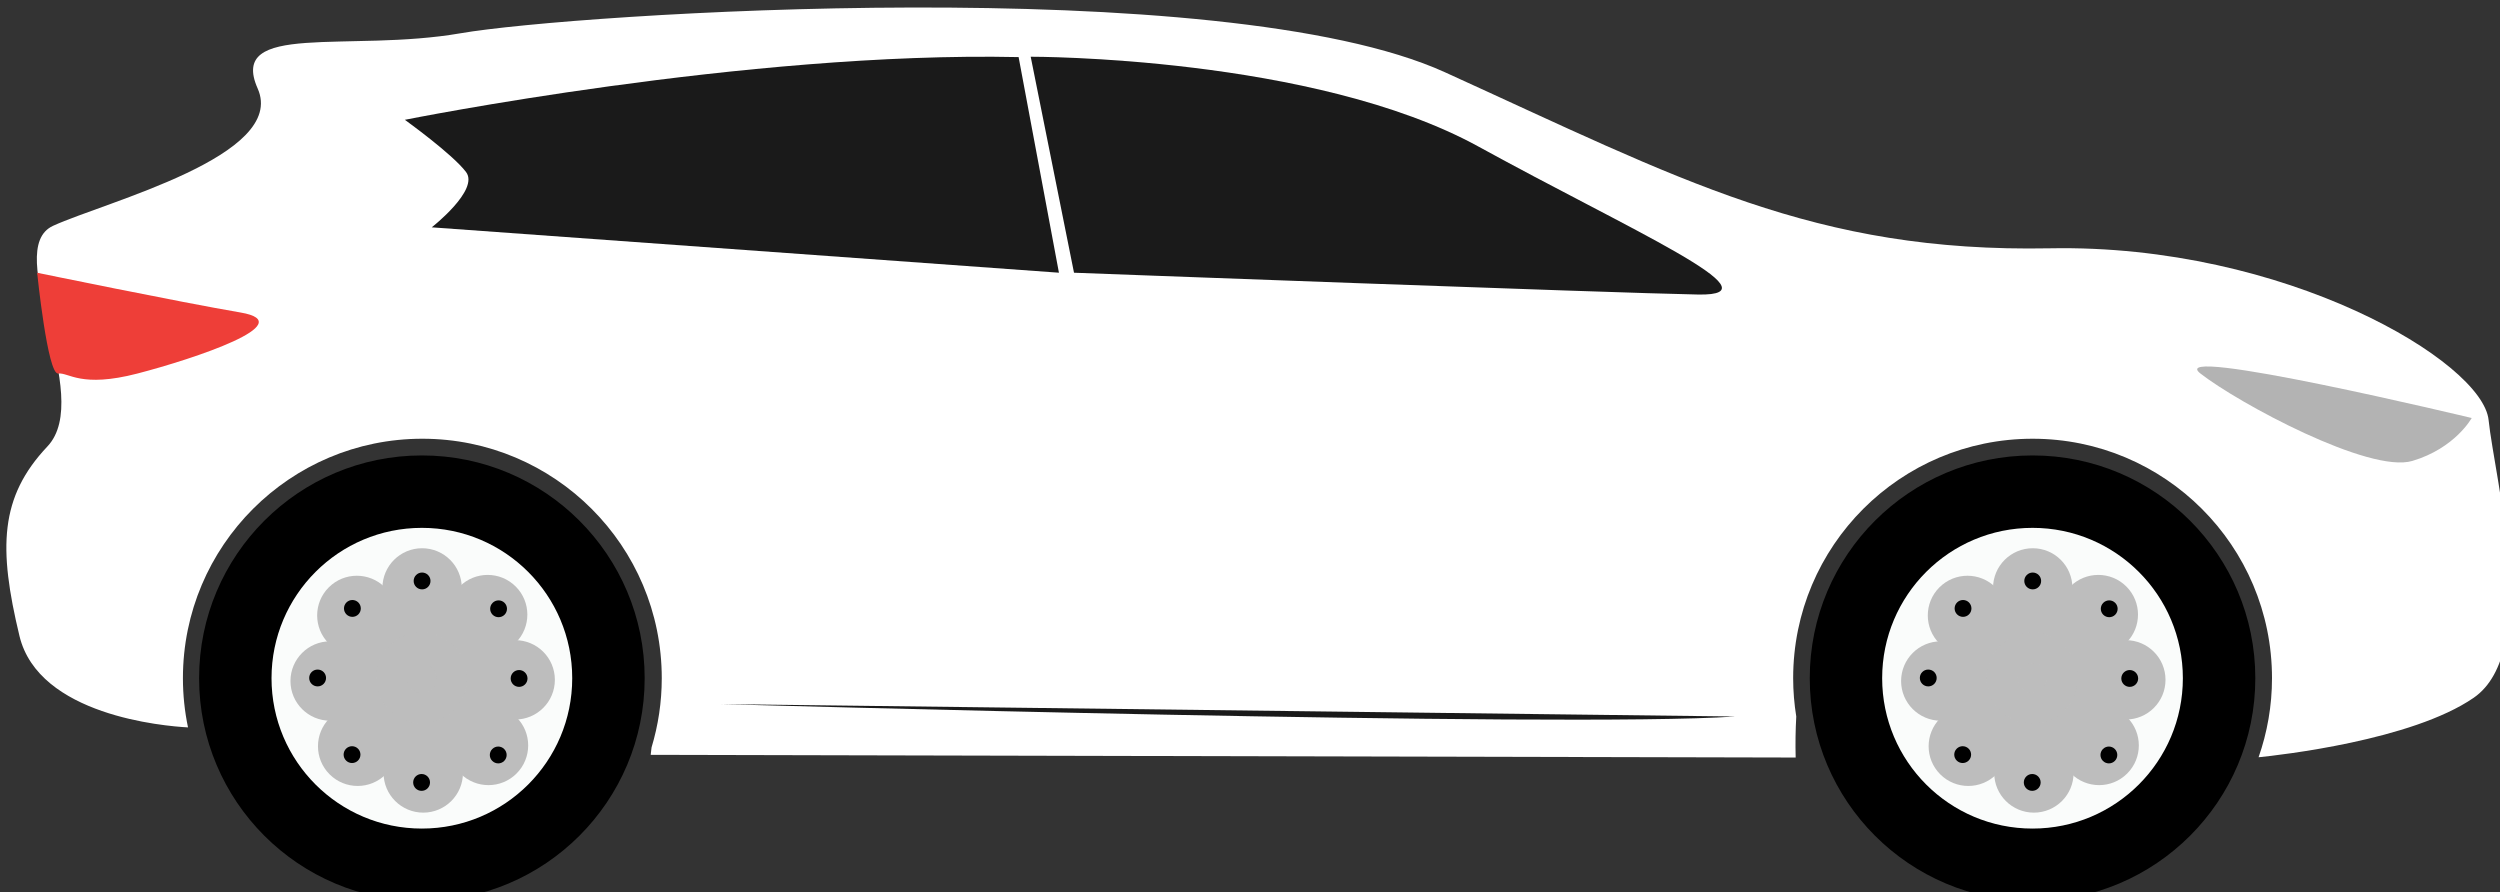 <?xml version="1.0" encoding="UTF-8" standalone="no"?>
<!-- Created with Inkscape (http://www.inkscape.org/) -->

<svg
   width="106.82mm"
   height="38.123mm"
   viewBox="0 0 106.82 38.123"
   version="1.1"
   id="svg1"
   xml:space="preserve"
   xmlns="http://www.w3.org/2000/svg"
   xmlns:svg="http://www.w3.org/2000/svg"><rect x="0" y="0" width="106.82" height="38.123" fill="#333333" stroke="none"/><defs
     id="defs1"><clipPath
       clipPathUnits="userSpaceOnUse"
       id="clipPath524"><path
         d="M 0,800 H 800 V 0 H 0 Z"
         transform="translate(-742.33,-180.37)"
         id="path524" /></clipPath><clipPath
       clipPathUnits="userSpaceOnUse"
       id="clipPath526"><path
         d="M 0,800 H 800 V 0 H 0 Z"
         transform="translate(-519.346,-149.15)"
         id="path526" /></clipPath><clipPath
       clipPathUnits="userSpaceOnUse"
       id="clipPath528"><path
         d="M 0,800 H 800 V 0 H 0 Z"
         transform="translate(-510.586,-149.15)"
         id="path528" /></clipPath><clipPath
       clipPathUnits="userSpaceOnUse"
       id="clipPath530"><path
         d="M 0,800 H 800 V 0 H 0 Z"
         transform="translate(-503.57,-149.18)"
         id="path530" /></clipPath><clipPath
       clipPathUnits="userSpaceOnUse"
       id="clipPath531"><path
         d="m 486.865,154.686 h 11.01 v -11.012 h -11.01 z"
         transform="translate(-497.875,-149.18)"
         id="path531" /></clipPath><clipPath
       clipPathUnits="userSpaceOnUse"
       id="clipPath533"><path
         d="M 0,800 H 800 V 0 H 0 Z"
         transform="matrix(1.333,0,0,-1.333,0,1066.667)"
         id="path533" /></clipPath><clipPath
       clipPathUnits="userSpaceOnUse"
       id="clipPath534"><path
         d="m 490.566,150.981 h 3.606 v -3.605 h -3.606 z"
         transform="translate(-494.172,-149.18)"
         id="path534" /></clipPath><clipPath
       clipPathUnits="userSpaceOnUse"
       id="clipPath536"><path
         d="M 0,800 H 800 V 0 H 0 Z"
         transform="matrix(1.333,0,0,-1.333,0,1066.667)"
         id="path536" /></clipPath><clipPath
       clipPathUnits="userSpaceOnUse"
       id="clipPath538"><path
         d="M 0,800 H 800 V 0 H 0 Z"
         transform="translate(-497.231,-160.067)"
         id="path538" /></clipPath><clipPath
       clipPathUnits="userSpaceOnUse"
       id="clipPath540"><path
         d="M 0,800 H 800 V 0 H 0 Z"
         transform="translate(-503.754,-153.447)"
         id="path540" /></clipPath><clipPath
       clipPathUnits="userSpaceOnUse"
       id="clipPath542"><path
         d="M 0,800 H 800 V 0 H 0 Z"
         transform="translate(-503.686,-144.154)"
         id="path542" /></clipPath><clipPath
       clipPathUnits="userSpaceOnUse"
       id="clipPath544"><path
         d="M 0,800 H 800 V 0 H 0 Z"
         transform="translate(-497.065,-137.628)"
         id="path544" /></clipPath><clipPath
       clipPathUnits="userSpaceOnUse"
       id="clipPath546"><path
         d="M 0,800 H 800 V 0 H 0 Z"
         transform="translate(-487.77,-137.697)"
         id="path546" /></clipPath><clipPath
       clipPathUnits="userSpaceOnUse"
       id="clipPath548"><path
         d="M 0,800 H 800 V 0 H 0 Z"
         transform="translate(-481.246,-144.316)"
         id="path548" /></clipPath><clipPath
       clipPathUnits="userSpaceOnUse"
       id="clipPath550"><path
         d="M 0,800 H 800 V 0 H 0 Z"
         transform="translate(-481.316,-153.612)"
         id="path550" /></clipPath><clipPath
       clipPathUnits="userSpaceOnUse"
       id="clipPath552"><path
         d="M 0,800 H 800 V 0 H 0 Z"
         transform="translate(-487.936,-160.136)"
         id="path552" /></clipPath><clipPath
       clipPathUnits="userSpaceOnUse"
       id="clipPath554"><path
         d="M 0,800 H 800 V 0 H 0 Z"
         transform="translate(-493.447,-160.912)"
         id="path554" /></clipPath><clipPath
       clipPathUnits="userSpaceOnUse"
       id="clipPath556"><path
         d="M 0,800 H 800 V 0 H 0 Z"
         transform="translate(-502.4,-156.827)"
         id="path556" /></clipPath><clipPath
       clipPathUnits="userSpaceOnUse"
       id="clipPath558"><path
         d="M 0,800 H 800 V 0 H 0 Z"
         transform="translate(-504.16,-148.104)"
         id="path558" /></clipPath><clipPath
       clipPathUnits="userSpaceOnUse"
       id="clipPath560"><path
         d="M 0,800 H 800 V 0 H 0 Z"
         transform="translate(-500.918,-139.148)"
         id="path560" /></clipPath><clipPath
       clipPathUnits="userSpaceOnUse"
       id="clipPath562"><path
         d="M 0,800 H 800 V 0 H 0 Z"
         transform="translate(-491.352,-136.546)"
         id="path562" /></clipPath><clipPath
       clipPathUnits="userSpaceOnUse"
       id="clipPath564"><path
         d="M 0,800 H 800 V 0 H 0 Z"
         transform="translate(-483.238,-140.63)"
         id="path564" /></clipPath><clipPath
       clipPathUnits="userSpaceOnUse"
       id="clipPath566"><path
         d="M 0,800 H 800 V 0 H 0 Z"
         transform="translate(-479.795,-150.197)"
         id="path566" /></clipPath><clipPath
       clipPathUnits="userSpaceOnUse"
       id="clipPath568"><path
         d="M 0,800 H 800 V 0 H 0 Z"
         transform="translate(-484.721,-158.31)"
         id="path568" /></clipPath><clipPath
       clipPathUnits="userSpaceOnUse"
       id="clipPath570"><path
         d="M 0,800 H 800 V 0 H 0 Z"
         transform="translate(-714.119,-149.15)"
         id="path570" /></clipPath><clipPath
       clipPathUnits="userSpaceOnUse"
       id="clipPath572"><path
         d="M 0,800 H 800 V 0 H 0 Z"
         transform="translate(-705.357,-149.15)"
         id="path572" /></clipPath><clipPath
       clipPathUnits="userSpaceOnUse"
       id="clipPath574"><path
         d="M 0,800 H 800 V 0 H 0 Z"
         transform="translate(-698.342,-149.18)"
         id="path574" /></clipPath><clipPath
       clipPathUnits="userSpaceOnUse"
       id="clipPath575"><path
         d="m 681.637,154.686 h 11.011 v -11.012 h -11.011 z"
         transform="translate(-692.648,-149.18)"
         id="path575" /></clipPath><clipPath
       clipPathUnits="userSpaceOnUse"
       id="clipPath577"><path
         d="M 0,800 H 800 V 0 H 0 Z"
         transform="matrix(1.333,0,0,-1.333,0,1066.667)"
         id="path577" /></clipPath><clipPath
       clipPathUnits="userSpaceOnUse"
       id="clipPath578"><path
         d="m 685.34,150.981 h 3.603 v -3.605 h -3.603 z"
         transform="translate(-688.943,-149.18)"
         id="path578" /></clipPath><clipPath
       clipPathUnits="userSpaceOnUse"
       id="clipPath580"><path
         d="M 0,800 H 800 V 0 H 0 Z"
         transform="matrix(1.333,0,0,-1.333,0,1066.667)"
         id="path580" /></clipPath><clipPath
       clipPathUnits="userSpaceOnUse"
       id="clipPath582"><path
         d="M 0,800 H 800 V 0 H 0 Z"
         transform="translate(-692.002,-160.067)"
         id="path582" /></clipPath><clipPath
       clipPathUnits="userSpaceOnUse"
       id="clipPath584"><path
         d="M 0,800 H 800 V 0 H 0 Z"
         transform="translate(-698.525,-153.447)"
         id="path584" /></clipPath><clipPath
       clipPathUnits="userSpaceOnUse"
       id="clipPath586"><path
         d="M 0,800 H 800 V 0 H 0 Z"
         transform="translate(-698.457,-144.154)"
         id="path586" /></clipPath><clipPath
       clipPathUnits="userSpaceOnUse"
       id="clipPath588"><path
         d="M 0,800 H 800 V 0 H 0 Z"
         transform="translate(-691.838,-137.628)"
         id="path588" /></clipPath><clipPath
       clipPathUnits="userSpaceOnUse"
       id="clipPath590"><path
         d="M 0,800 H 800 V 0 H 0 Z"
         transform="translate(-682.543,-137.697)"
         id="path590" /></clipPath><clipPath
       clipPathUnits="userSpaceOnUse"
       id="clipPath592"><path
         d="M 0,800 H 800 V 0 H 0 Z"
         transform="translate(-676.02,-144.316)"
         id="path592" /></clipPath><clipPath
       clipPathUnits="userSpaceOnUse"
       id="clipPath594"><path
         d="M 0,800 H 800 V 0 H 0 Z"
         transform="translate(-676.088,-153.612)"
         id="path594" /></clipPath><clipPath
       clipPathUnits="userSpaceOnUse"
       id="clipPath596"><path
         d="M 0,800 H 800 V 0 H 0 Z"
         transform="translate(-682.707,-160.136)"
         id="path596" /></clipPath><clipPath
       clipPathUnits="userSpaceOnUse"
       id="clipPath598"><path
         d="M 0,800 H 800 V 0 H 0 Z"
         transform="translate(-688.219,-160.912)"
         id="path598" /></clipPath><clipPath
       clipPathUnits="userSpaceOnUse"
       id="clipPath600"><path
         d="M 0,800 H 800 V 0 H 0 Z"
         transform="translate(-697.172,-156.827)"
         id="path600" /></clipPath><clipPath
       clipPathUnits="userSpaceOnUse"
       id="clipPath602"><path
         d="M 0,800 H 800 V 0 H 0 Z"
         transform="translate(-698.932,-148.104)"
         id="path602" /></clipPath><clipPath
       clipPathUnits="userSpaceOnUse"
       id="clipPath604"><path
         d="M 0,800 H 800 V 0 H 0 Z"
         transform="translate(-695.691,-139.148)"
         id="path604" /></clipPath><clipPath
       clipPathUnits="userSpaceOnUse"
       id="clipPath606"><path
         d="M 0,800 H 800 V 0 H 0 Z"
         transform="translate(-686.123,-136.546)"
         id="path606" /></clipPath><clipPath
       clipPathUnits="userSpaceOnUse"
       id="clipPath608"><path
         d="M 0,800 H 800 V 0 H 0 Z"
         transform="translate(-678.01,-140.63)"
         id="path608" /></clipPath><clipPath
       clipPathUnits="userSpaceOnUse"
       id="clipPath610"><path
         d="M 0,800 H 800 V 0 H 0 Z"
         transform="translate(-674.566,-150.197)"
         id="path610" /></clipPath><clipPath
       clipPathUnits="userSpaceOnUse"
       id="clipPath612"><path
         d="M 0,800 H 800 V 0 H 0 Z"
         transform="translate(-679.492,-158.31)"
         id="path612" /></clipPath><clipPath
       clipPathUnits="userSpaceOnUse"
       id="clipPath614"><path
         d="M 0,800 H 800 V 0 H 0 Z"
         transform="translate(-458.01,-185.996)"
         id="path614" /></clipPath><clipPath
       clipPathUnits="userSpaceOnUse"
       id="clipPath616"><path
         d="M 0,800 H 800 V 0 H 0 Z"
         transform="translate(-493.596,-203.676)"
         id="path616" /></clipPath><clipPath
       clipPathUnits="userSpaceOnUse"
       id="clipPath618"><path
         d="M 0,800 H 800 V 0 H 0 Z"
         transform="translate(-571.266,-198.186)"
         id="path618" /></clipPath><clipPath
       clipPathUnits="userSpaceOnUse"
       id="clipPath620"><path
         d="M 0,800 H 800 V 0 H 0 Z"
         transform="translate(-740.287,-180.617)"
         id="path620" /></clipPath><clipPath
       clipPathUnits="userSpaceOnUse"
       id="clipPath622"><path
         d="M 0,800 H 800 V 0 H 0 Z"
         transform="translate(-528.572,-146.023)"
         id="path622" /></clipPath></defs><g
     id="layer-MC1"
     transform="matrix(0.265,0,0,0.265,-155.957,-200.988)"><path
       id="path523"
       d="m 0,0 c -0.721,7.045 -24.564,21.315 -53.074,20.773 -28.512,-0.543 -44.555,8.281 -73.166,21.296 -26.901,12.239 -105.506,7.066 -119.053,4.718 -13.547,-2.348 -28.172,1.45 -24.559,-6.679 3.614,-8.128 -18.414,-13.717 -24.736,-16.608 -6.322,-2.89 5.086,-20.57 -0.695,-26.694 -5.781,-6.124 -5.942,-12.263 -3.381,-22.917 2.312,-9.625 17.478,-10.908 20.389,-11.066 -0.403,1.923 -0.616,3.915 -0.616,5.957 0,15.994 12.965,28.96 28.961,28.96 15.994,0 28.959,-12.966 28.959,-28.96 0,-2.916 -0.435,-5.727 -1.236,-8.382 -0.057,-0.567 -0.104,-0.893 -0.104,-0.893 l 138.495,-0.327 c -0.045,1.703 -0.016,3.354 0.072,4.96 -0.242,1.512 -0.375,3.061 -0.375,4.642 0,15.994 12.965,28.96 28.961,28.96 15.994,0 28.959,-12.966 28.959,-28.96 0,-3.354 -0.576,-6.572 -1.625,-9.568 2.547,0.257 18.547,2.045 26.015,7.191 C 6.32,-27.997 0.723,-7.045 0,0"
       style="fill:#ffffff;fill-opacity:1;fill-rule:nonzero;stroke:none"
       transform="matrix(1.333,0,0,-1.333,989.773,826.173)"
       clip-path="url(#clipPath524)" /><path
       id="path525"
       d="m 0,0 c 0,-14.885 -12.064,-26.947 -26.945,-26.947 -14.885,0 -26.95,12.062 -26.95,26.947 0,14.882 12.065,26.947 26.95,26.947 C -12.064,26.947 0,14.882 0,0"
       style="fill:#000000;fill-opacity:1;fill-rule:nonzero;stroke:none"
       transform="matrix(1.333,0,0,-1.333,692.461,867.799)"
       clip-path="url(#clipPath526)" /><path
       id="path527"
       d="m 0,0 c 0,-10.046 -8.143,-18.187 -18.186,-18.187 -10.046,0 -18.187,8.141 -18.187,18.187 0,10.043 8.141,18.187 18.187,18.187 C -8.143,18.187 0,10.043 0,0"
       style="fill:#fafcfb;fill-opacity:1;fill-rule:nonzero;stroke:none"
       transform="matrix(1.333,0,0,-1.333,680.781,867.799)"
       clip-path="url(#clipPath528)" /><path
       id="path529"
       d="m 0,0 c 0,-6.187 -5.016,-11.201 -11.201,-11.201 -6.188,0 -11.201,5.014 -11.201,11.201 0,6.187 5.013,11.199 11.201,11.199 C -5.016,11.199 0,6.187 0,0"
       style="fill:#bdbdbd;fill-opacity:1;fill-rule:nonzero;stroke:none"
       transform="matrix(1.333,0,0,-1.333,671.427,867.76)"
       clip-path="url(#clipPath530)" /><g
       opacity="0.2"
       id="g532"
       clip-path="url(#clipPath533)"><path
         d="m 0,0 c 0,-3.041 -2.465,-5.506 -5.506,-5.506 -3.039,0 -5.504,2.465 -5.504,5.506 0,3.04 2.465,5.506 5.504,5.506 C -2.465,5.506 0,3.04 0,0"
         style="fill:#bdbdbd;fill-opacity:1;fill-rule:nonzero;stroke:none"
         transform="matrix(1.333,0,0,-1.333,663.833,867.76)"
         clip-path="url(#clipPath531)"
         id="path532" /></g><g
       opacity="0.2"
       id="g535"
       clip-path="url(#clipPath536)"><path
         d="m 0,0 c 0,-0.996 -0.809,-1.804 -1.803,-1.804 -0.996,0 -1.802,0.808 -1.802,1.804 0,0.996 0.806,1.802 1.802,1.802 C -0.809,1.802 0,0.996 0,0"
         style="fill:#bdbdbd;fill-opacity:1;fill-rule:nonzero;stroke:none"
         transform="matrix(1.333,0,0,-1.333,658.896,867.76)"
         clip-path="url(#clipPath534)"
         id="path535" /></g><path
       id="path537"
       d="m 0,0 c 0,-2.651 -2.15,-4.802 -4.803,-4.802 -2.65,0 -4.799,2.151 -4.799,4.802 0,2.653 2.149,4.802 4.799,4.802 C -2.15,4.802 0,2.653 0,0"
       style="fill:#bdbdbd;fill-opacity:1;fill-rule:nonzero;stroke:none"
       transform="matrix(1.333,0,0,-1.333,662.974,853.243)"
       clip-path="url(#clipPath538)" /><path
       id="path539"
       d="M 0,0 C -1.877,-1.874 -4.914,-1.874 -6.789,0 -8.666,1.876 -8.666,4.914 -6.791,6.791 -4.914,8.667 -1.875,8.667 0,6.791 1.875,4.914 1.875,1.876 0,0"
       style="fill:#bdbdbd;fill-opacity:1;fill-rule:nonzero;stroke:none"
       transform="matrix(1.333,0,0,-1.333,671.672,862.07)"
       clip-path="url(#clipPath540)" /><path
       id="path541"
       d="m 0,0 c -2.65,0 -4.801,2.148 -4.801,4.801 0,2.651 2.151,4.801 4.801,4.801 2.652,0 4.803,-2.15 4.803,-4.801 C 4.803,2.147 2.652,0 0,0"
       style="fill:#bdbdbd;fill-opacity:1;fill-rule:nonzero;stroke:none"
       transform="matrix(1.333,0,0,-1.333,671.581,874.461)"
       clip-path="url(#clipPath542)" /><path
       id="path543"
       d="m 0,0 c -1.875,1.876 -1.875,4.916 0,6.791 1.875,1.875 4.916,1.877 6.791,0 C 8.668,4.916 8.666,1.875 6.791,0 4.916,-1.875 1.877,-1.875 0,0"
       style="fill:#bdbdbd;fill-opacity:1;fill-rule:nonzero;stroke:none"
       transform="matrix(1.333,0,0,-1.333,662.753,883.163)"
       clip-path="url(#clipPath544)" /><path
       id="path545"
       d="m 0,0 c 0,2.651 2.152,4.802 4.803,4.802 2.65,0 4.802,-2.15 4.802,-4.803 0,-2.651 -2.152,-4.803 -4.802,-4.803 C 2.15,-4.803 0,-2.652 0,0"
       style="fill:#bdbdbd;fill-opacity:1;fill-rule:nonzero;stroke:none"
       transform="matrix(1.333,0,0,-1.333,650.359,883.07)"
       clip-path="url(#clipPath546)" /><path
       id="path547"
       d="m 0,0 c 1.875,1.876 4.916,1.876 6.791,0.002 1.873,-1.877 1.875,-4.916 0,-6.792 -1.877,-1.875 -4.916,-1.875 -6.793,0 C -1.875,-4.914 -1.877,-1.875 0,0"
       style="fill:#bdbdbd;fill-opacity:1;fill-rule:nonzero;stroke:none"
       transform="matrix(1.333,0,0,-1.333,641.661,874.245)"
       clip-path="url(#clipPath548)" /><path
       id="path549"
       d="M 0,0 C 2.65,0 4.801,-2.149 4.801,-4.803 4.799,-7.453 2.652,-9.604 -0.002,-9.604 -2.654,-9.603 -4.805,-7.453 -4.805,-4.803 -4.803,-2.149 -2.654,0.001 0,0"
       style="fill:#bdbdbd;fill-opacity:1;fill-rule:nonzero;stroke:none"
       transform="matrix(1.333,0,0,-1.333,641.755,861.85)"
       clip-path="url(#clipPath550)" /><path
       id="path551"
       d="m 0,0 c 1.875,-1.874 1.875,-4.915 0.002,-6.79 -1.879,-1.874 -4.918,-1.877 -6.793,0 -1.875,1.875 -1.875,4.918 0,6.792 C -4.916,1.875 -1.877,1.876 0,0"
       style="fill:#bdbdbd;fill-opacity:1;fill-rule:nonzero;stroke:none"
       transform="matrix(1.333,0,0,-1.333,650.581,853.152)"
       clip-path="url(#clipPath552)" /><path
       id="path553"
       d="m 0,0 c 0,-0.566 -0.455,-1.019 -1.02,-1.019 -0.562,0 -1.017,0.453 -1.017,1.019 0,0.561 0.455,1.018 1.017,1.018 C -0.455,1.018 0,0.561 0,0"
       style="fill:#000000;fill-opacity:1;fill-rule:nonzero;stroke:none"
       transform="matrix(1.333,0,0,-1.333,657.93,852.117)"
       clip-path="url(#clipPath554)" /><path
       id="path555"
       d="m 0,0 c -0.398,-0.397 -1.043,-0.397 -1.439,-0.001 -0.399,0.399 -0.399,1.042 0,1.44 0.396,0.398 1.041,0.398 1.439,0 C 0.396,1.041 0.396,0.398 0,0"
       style="fill:#000000;fill-opacity:1;fill-rule:nonzero;stroke:none"
       transform="matrix(1.333,0,0,-1.333,669.867,857.564)"
       clip-path="url(#clipPath556)" /><path
       id="path557"
       d="m 0,0 c -0.562,0 -1.018,0.455 -1.018,1.016 0,0.564 0.454,1.02 1.018,1.02 0.561,0 1.016,-0.456 1.018,-1.02 C 1.018,0.455 0.561,0 0,0"
       style="fill:#000000;fill-opacity:1;fill-rule:nonzero;stroke:none"
       transform="matrix(1.333,0,0,-1.333,672.214,869.195)"
       clip-path="url(#clipPath558)" /><path
       id="path559"
       d="m 0,0 c -0.398,0.396 -0.398,1.042 0,1.439 0.396,0.4 1.043,0.4 1.439,0 C 1.838,1.042 1.838,0.398 1.439,0 1.043,-0.4 0.398,-0.397 0,0"
       style="fill:#000000;fill-opacity:1;fill-rule:nonzero;stroke:none"
       transform="matrix(1.333,0,0,-1.333,667.891,881.135)"
       clip-path="url(#clipPath560)" /><path
       id="path561"
       d="m 0,0 c 0,0.563 0.455,1.021 1.018,1.021 0.562,0 1.019,-0.457 1.019,-1.02 0,-0.562 -0.457,-1.018 -1.019,-1.018 C 0.455,-1.018 0,-0.561 0,0"
       style="fill:#000000;fill-opacity:1;fill-rule:nonzero;stroke:none"
       transform="matrix(1.333,0,0,-1.333,655.135,884.605)"
       clip-path="url(#clipPath562)" /><path
       id="path563"
       d="m 0,0 c 0.398,0.397 1.043,0.399 1.441,0 0.397,-0.396 0.397,-1.041 0,-1.438 -0.398,-0.397 -1.043,-0.4 -1.441,0 -0.398,0.397 -0.396,1.042 0,1.438"
       style="fill:#000000;fill-opacity:1;fill-rule:nonzero;stroke:none"
       transform="matrix(1.333,0,0,-1.333,644.318,879.16)"
       clip-path="url(#clipPath564)" /><path
       id="path565"
       d="m 0,0 c 0.564,0 1.021,-0.453 1.021,-1.018 0,-0.562 -0.457,-1.018 -1.019,-1.018 -0.563,0 -1.02,0.456 -1.02,1.018 C -1.02,-0.453 -0.561,0.002 0,0"
       style="fill:#000000;fill-opacity:1;fill-rule:nonzero;stroke:none"
       transform="matrix(1.333,0,0,-1.333,639.727,866.404)"
       clip-path="url(#clipPath566)" /><path
       id="path567"
       d="m 0,0 c 0.396,-0.399 0.4,-1.043 0.002,-1.441 -0.398,-0.399 -1.043,-0.399 -1.441,0 -0.397,0.397 -0.397,1.042 0,1.441 0.398,0.398 1.043,0.397 1.439,0"
       style="fill:#000000;fill-opacity:1;fill-rule:nonzero;stroke:none"
       transform="matrix(1.333,0,0,-1.333,646.294,855.586)"
       clip-path="url(#clipPath568)" /><path
       id="path569"
       d="m 0,0 c 0,-14.885 -12.064,-26.947 -26.947,-26.947 -14.883,0 -26.948,12.062 -26.948,26.947 0,14.882 12.065,26.947 26.948,26.947 C -12.064,26.947 0,14.882 0,0"
       style="fill:#000000;fill-opacity:1;fill-rule:nonzero;stroke:none"
       transform="matrix(1.333,0,0,-1.333,952.159,867.799)"
       clip-path="url(#clipPath570)" /><path
       id="path571"
       d="m 0,0 c 0,-10.046 -8.143,-18.187 -18.186,-18.187 -10.044,0 -18.187,8.141 -18.187,18.187 0,10.043 8.143,18.187 18.187,18.187 C -8.143,18.187 0,10.043 0,0"
       style="fill:#fafcfb;fill-opacity:1;fill-rule:nonzero;stroke:none"
       transform="matrix(1.333,0,0,-1.333,940.477,867.799)"
       clip-path="url(#clipPath572)" /><path
       id="path573"
       d="m 0,0 c 0,-6.187 -5.014,-11.201 -11.201,-11.201 -6.186,0 -11.199,5.014 -11.199,11.201 0,6.187 5.013,11.199 11.199,11.199 C -5.014,11.199 0,6.187 0,0"
       style="fill:#bdbdbd;fill-opacity:1;fill-rule:nonzero;stroke:none"
       transform="matrix(1.333,0,0,-1.333,931.122,867.76)"
       clip-path="url(#clipPath574)" /><g
       opacity="0.2"
       id="g576"
       clip-path="url(#clipPath577)"><path
         d="m 0,0 c 0,-3.041 -2.467,-5.506 -5.508,-5.506 -3.039,0 -5.504,2.465 -5.504,5.506 0,3.04 2.465,5.506 5.504,5.506 C -2.467,5.506 0,3.04 0,0"
         style="fill:#bdbdbd;fill-opacity:1;fill-rule:nonzero;stroke:none"
         transform="matrix(1.333,0,0,-1.333,923.531,867.76)"
         clip-path="url(#clipPath575)"
         id="path576" /></g><g
       opacity="0.2"
       id="g579"
       clip-path="url(#clipPath580)"><path
         d="m 0,0 c 0,-0.996 -0.807,-1.804 -1.803,-1.804 -0.994,0 -1.801,0.808 -1.801,1.804 0,0.996 0.807,1.802 1.801,1.802 C -0.807,1.802 0,0.996 0,0"
         style="fill:#bdbdbd;fill-opacity:1;fill-rule:nonzero;stroke:none"
         transform="matrix(1.333,0,0,-1.333,918.591,867.76)"
         clip-path="url(#clipPath578)"
         id="path579" /></g><path
       id="path581"
       d="m 0,0 c 0,-2.651 -2.148,-4.802 -4.801,-4.802 -2.65,0 -4.801,2.151 -4.801,4.802 0,2.653 2.151,4.802 4.801,4.802 C -2.148,4.802 0,2.653 0,0"
       style="fill:#bdbdbd;fill-opacity:1;fill-rule:nonzero;stroke:none"
       transform="matrix(1.333,0,0,-1.333,922.669,853.243)"
       clip-path="url(#clipPath582)" /><path
       id="path583"
       d="m 0,0 c -1.875,-1.874 -4.914,-1.874 -6.789,0 -1.877,1.876 -1.877,4.914 0,6.791 1.875,1.876 4.916,1.876 6.791,0 C 1.877,4.914 1.877,1.876 0,0"
       style="fill:#bdbdbd;fill-opacity:1;fill-rule:nonzero;stroke:none"
       transform="matrix(1.333,0,0,-1.333,931.367,862.07)"
       clip-path="url(#clipPath584)" /><path
       id="path585"
       d="m 0,0 c -2.65,0 -4.799,2.148 -4.799,4.801 0,2.651 2.149,4.801 4.799,4.801 2.652,0 4.803,-2.15 4.803,-4.801 C 4.803,2.147 2.652,0 0,0"
       style="fill:#bdbdbd;fill-opacity:1;fill-rule:nonzero;stroke:none"
       transform="matrix(1.333,0,0,-1.333,931.276,874.461)"
       clip-path="url(#clipPath586)" /><path
       id="path587"
       d="m 0,0 c -1.875,1.876 -1.875,4.916 0,6.791 1.875,1.875 4.914,1.877 6.791,0 C 8.666,4.916 8.664,1.875 6.791,0 4.914,-1.875 1.875,-1.875 0,0"
       style="fill:#bdbdbd;fill-opacity:1;fill-rule:nonzero;stroke:none"
       transform="matrix(1.333,0,0,-1.333,922.451,883.163)"
       clip-path="url(#clipPath588)" /><path
       id="path589"
       d="m 0,0 c 0,2.651 2.15,4.802 4.801,4.802 2.65,0 4.803,-2.15 4.803,-4.803 0,-2.651 -2.153,-4.803 -4.803,-4.803 C 2.148,-4.803 0,-2.652 0,0"
       style="fill:#bdbdbd;fill-opacity:1;fill-rule:nonzero;stroke:none"
       transform="matrix(1.333,0,0,-1.333,910.057,883.07)"
       clip-path="url(#clipPath590)" /><path
       id="path591"
       d="m 0,0 c 1.875,1.876 4.916,1.876 6.791,0.002 1.873,-1.877 1.875,-4.916 0,-6.792 -1.877,-1.875 -4.918,-1.875 -6.793,0 C -1.875,-4.914 -1.877,-1.875 0,0"
       style="fill:#bdbdbd;fill-opacity:1;fill-rule:nonzero;stroke:none"
       transform="matrix(1.333,0,0,-1.333,901.359,874.245)"
       clip-path="url(#clipPath592)" /><path
       id="path593"
       d="M 0,0 C 2.65,0 4.801,-2.149 4.801,-4.803 4.799,-7.453 2.652,-9.604 0,-9.604 -2.652,-9.603 -4.805,-7.453 -4.805,-4.803 -4.803,-2.149 -2.652,0.001 0,0"
       style="fill:#bdbdbd;fill-opacity:1;fill-rule:nonzero;stroke:none"
       transform="matrix(1.333,0,0,-1.333,901.451,861.85)"
       clip-path="url(#clipPath594)" /><path
       id="path595"
       d="m 0,0 c 1.875,-1.874 1.875,-4.915 0.002,-6.79 -1.877,-1.874 -4.918,-1.877 -6.793,0 -1.875,1.875 -1.875,4.918 0,6.792 C -4.914,1.875 -1.875,1.876 0,0"
       style="fill:#bdbdbd;fill-opacity:1;fill-rule:nonzero;stroke:none"
       transform="matrix(1.333,0,0,-1.333,910.276,853.152)"
       clip-path="url(#clipPath596)" /><path
       id="path597"
       d="m 0,0 c 0,-0.566 -0.455,-1.019 -1.018,-1.019 -0.562,0 -1.019,0.453 -1.019,1.019 0,0.561 0.457,1.018 1.019,1.018 C -0.455,1.018 0,0.561 0,0"
       style="fill:#000000;fill-opacity:1;fill-rule:nonzero;stroke:none"
       transform="matrix(1.333,0,0,-1.333,917.625,852.117)"
       clip-path="url(#clipPath598)" /><path
       id="path599"
       d="m 0,0 c -0.396,-0.397 -1.043,-0.397 -1.439,-0.001 -0.399,0.399 -0.399,1.042 0,1.44 0.396,0.398 1.043,0.398 1.439,0 C 0.398,1.041 0.398,0.398 0,0"
       style="fill:#000000;fill-opacity:1;fill-rule:nonzero;stroke:none"
       transform="matrix(1.333,0,0,-1.333,929.563,857.564)"
       clip-path="url(#clipPath600)" /><path
       id="path601"
       d="m 0,0 c -0.562,0 -1.018,0.455 -1.018,1.016 0,0.564 0.454,1.02 1.018,1.02 0.562,0 1.018,-0.456 1.02,-1.02 C 1.02,0.455 0.562,0 0,0"
       style="fill:#000000;fill-opacity:1;fill-rule:nonzero;stroke:none"
       transform="matrix(1.333,0,0,-1.333,931.909,869.195)"
       clip-path="url(#clipPath602)" /><path
       id="path603"
       d="m 0,0 c -0.398,0.396 -0.398,1.042 0,1.439 0.396,0.4 1.041,0.4 1.439,0 C 1.836,1.042 1.836,0.398 1.439,0 1.041,-0.4 0.396,-0.397 0,0"
       style="fill:#000000;fill-opacity:1;fill-rule:nonzero;stroke:none"
       transform="matrix(1.333,0,0,-1.333,927.589,881.135)"
       clip-path="url(#clipPath604)" /><path
       id="path605"
       d="m 0,0 c 0,0.563 0.455,1.021 1.018,1.021 0.562,0 1.019,-0.457 1.019,-1.02 0,-0.562 -0.457,-1.018 -1.019,-1.018 C 0.455,-1.018 0,-0.561 0,0"
       style="fill:#000000;fill-opacity:1;fill-rule:nonzero;stroke:none"
       transform="matrix(1.333,0,0,-1.333,914.831,884.605)"
       clip-path="url(#clipPath606)" /><path
       id="path607"
       d="M 0,0 C 0.398,0.397 1.043,0.399 1.443,0 1.84,-0.396 1.84,-1.041 1.443,-1.438 1.045,-1.835 0.398,-1.838 0,-1.438 -0.398,-1.041 -0.396,-0.396 0,0"
       style="fill:#000000;fill-opacity:1;fill-rule:nonzero;stroke:none"
       transform="matrix(1.333,0,0,-1.333,904.013,879.16)"
       clip-path="url(#clipPath608)" /><path
       id="path609"
       d="m 0,0 c 0.564,0 1.021,-0.453 1.021,-1.018 0,-0.562 -0.457,-1.018 -1.019,-1.018 -0.561,0 -1.018,0.456 -1.018,1.018 C -1.018,-0.453 -0.559,0.002 0,0"
       style="fill:#000000;fill-opacity:1;fill-rule:nonzero;stroke:none"
       transform="matrix(1.333,0,0,-1.333,899.422,866.404)"
       clip-path="url(#clipPath610)" /><path
       id="path611"
       d="m 0,0 c 0.396,-0.399 0.4,-1.043 0.002,-1.441 -0.398,-0.399 -1.043,-0.399 -1.441,0 -0.397,0.397 -0.397,1.042 0,1.441 0.398,0.398 1.043,0.397 1.439,0"
       style="fill:#000000;fill-opacity:1;fill-rule:nonzero;stroke:none"
       transform="matrix(1.333,0,0,-1.333,905.99,855.586)"
       clip-path="url(#clipPath612)" /><path
       id="path613"
       d="m 0,0 c 6.865,1.782 19.871,6.118 12.465,7.382 -7.406,1.264 -24.596,4.808 -24.596,4.808 0,0 1.258,-12.347 2.541,-12.19 1.281,0.157 2.727,-1.782 9.59,0"
       style="fill:#ee3e38;fill-opacity:1;fill-rule:nonzero;stroke:none"
       transform="matrix(1.333,0,0,-1.333,610.68,818.672)"
       clip-path="url(#clipPath614)" /><path
       id="path615"
       d="m 0,0 c 0,0 5.781,4.516 4.154,6.683 -1.625,2.168 -7.406,6.322 -7.406,6.322 0,0 41.365,8.308 74.24,7.586 l 4.877,-26.08 z"
       style="fill:#1a1a1a;fill-opacity:1;fill-rule:nonzero;stroke:none"
       transform="matrix(1.333,0,0,-1.333,658.128,795.099)"
       clip-path="url(#clipPath616)" /><path
       id="path617"
       d="m 0,0 -5.238,26.125 c 0,0 34.254,0.084 54.191,-10.882 C 67.105,5.259 85.617,-2.819 75.504,-2.639 65.389,-2.459 0,0 0,0"
       style="fill:#1a1a1a;fill-opacity:1;fill-rule:nonzero;stroke:none"
       transform="matrix(1.333,0,0,-1.333,761.687,802.418)"
       clip-path="url(#clipPath618)" /><path
       id="path619"
       d="M 0,0 C 0,0 -37.449,8.99 -32.809,5.379 -28.17,1.767 -12.371,-6.738 -7.18,-5.192 -1.988,-3.646 0,0 0,0"
       style="fill:#b3b3b3;fill-opacity:1;fill-rule:nonzero;stroke:none"
       transform="matrix(1.333,0,0,-1.333,987.049,825.844)"
       clip-path="url(#clipPath620)" /><path
       id="path621"
       d="M 0,0 C 0,0 102.123,-2.909 122.664,-1.503"
       style="fill:#1a1a1a;fill-opacity:1;fill-rule:nonzero;stroke:none"
       transform="matrix(1.333,0,0,-1.333,704.763,871.97)"
       clip-path="url(#clipPath622)" /></g></svg>
